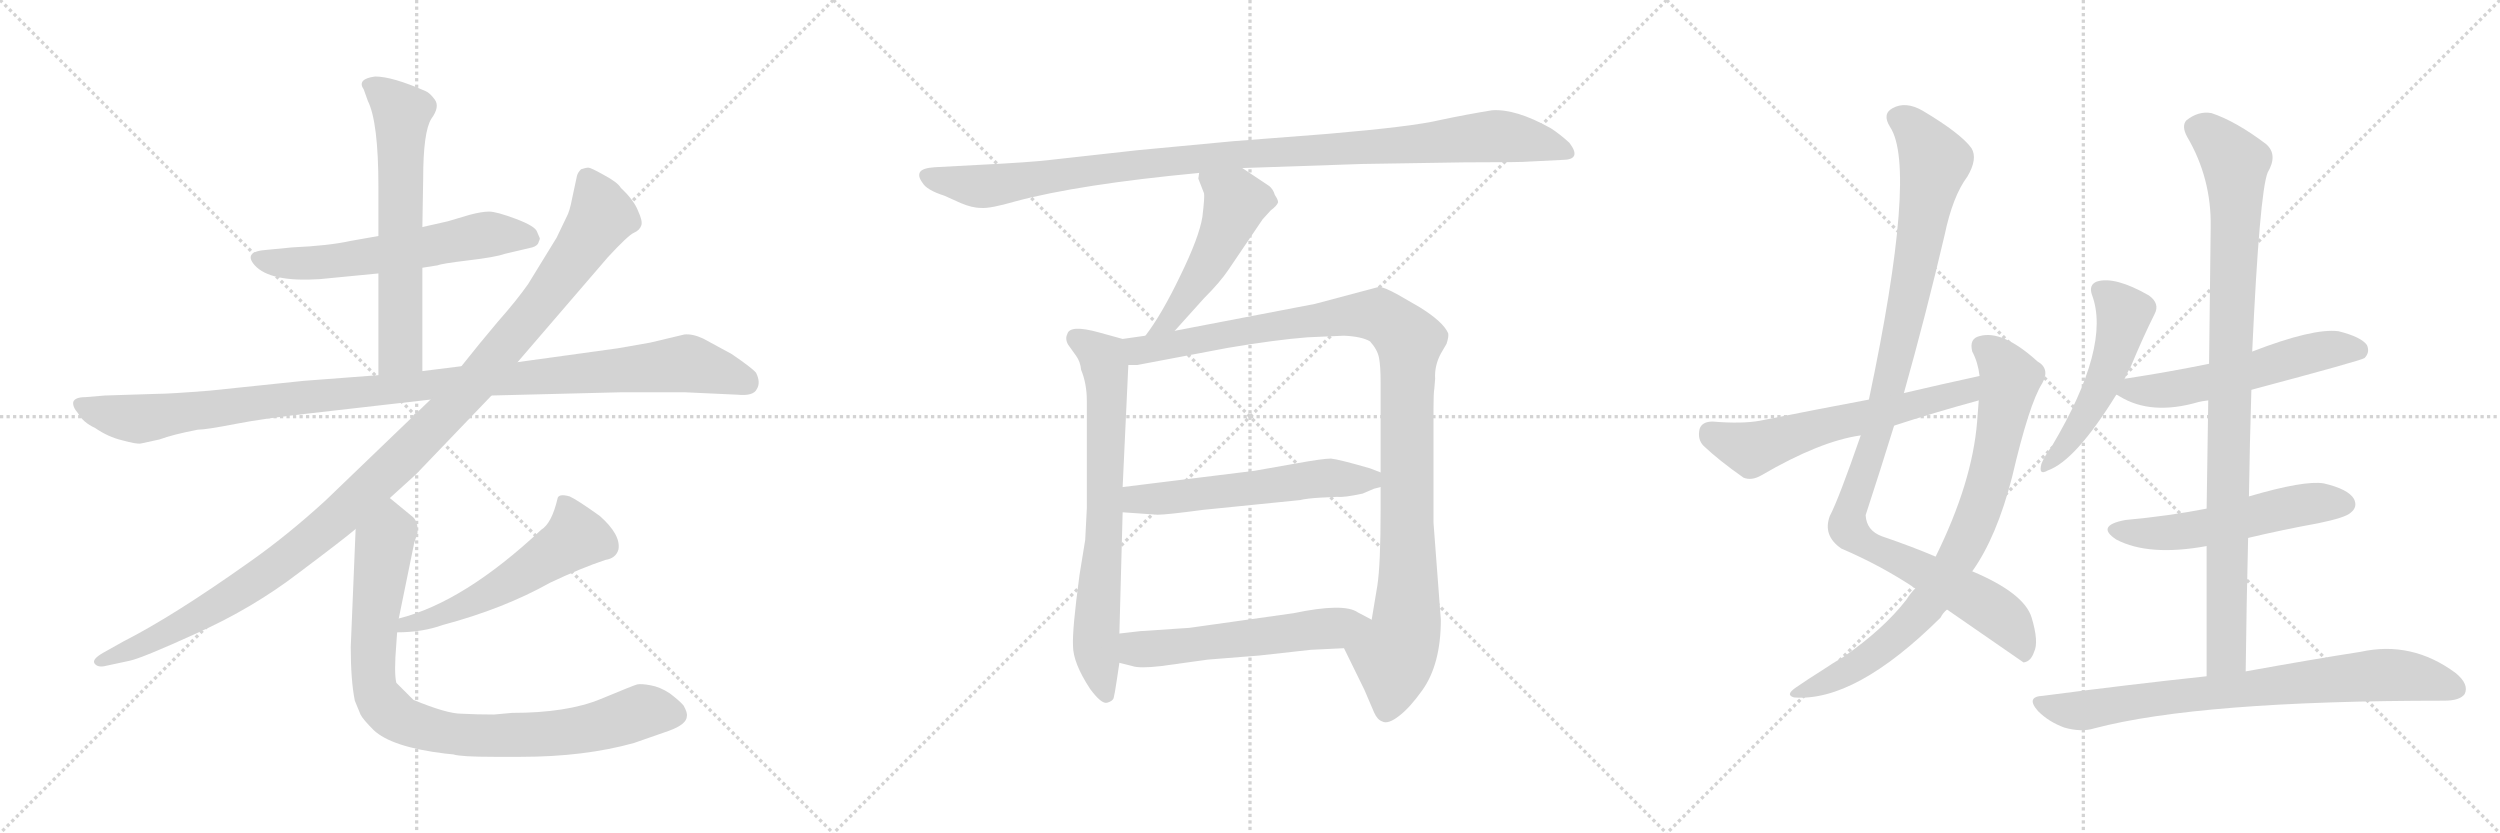 <svg version="1.1" viewBox="0 0 3072 1024" xmlns="http://www.w3.org/2000/svg">
  <g stroke="lightgray" stroke-dasharray="1,1" stroke-width="1" transform="scale(4, 4)">
    <line x1="0" y1="0" x2="256" y2="256"></line>
    <line x1="256" y1="0" x2="0" y2="256"></line>
    <line x1="128" y1="0" x2="128" y2="256"></line>
    <line x1="0" y1="128" x2="256" y2="128"></line>
    <line x1="256" y1="0" x2="512" y2="256"></line>
    <line x1="512" y1="0" x2="256" y2="256"></line>
    <line x1="384" y1="0" x2="384" y2="256"></line>
    <line x1="256" y1="128" x2="512" y2="128"></line>
    <line x1="512" y1="0" x2="768" y2="256"></line>
    <line x1="768" y1="0" x2="512" y2="256"></line>
    <line x1="640" y1="0" x2="640" y2="256"></line>
    <line x1="512" y1="128" x2="768" y2="128"></line>
  </g>
<g transform="scale(1, -1) translate(0, -850)">
   <style type="text/css">
    @keyframes keyframes0 {
      from {
       stroke: black;
       stroke-dashoffset: 590;
       stroke-width: 128;
       }
       66% {
       animation-timing-function: step-end;
       stroke: black;
       stroke-dashoffset: 0;
       stroke-width: 128;
       }
       to {
       stroke: black;
       stroke-width: 1024;
       }
       }
       #make-me-a-hanzi-animation-0 {
         animation: keyframes0 0.73s both;
         animation-delay: 0s;
         animation-timing-function: linear;
       }
    @keyframes keyframes1 {
      from {
       stroke: black;
       stroke-dashoffset: 630;
       stroke-width: 128;
       }
       67% {
       animation-timing-function: step-end;
       stroke: black;
       stroke-dashoffset: 0;
       stroke-width: 128;
       }
       to {
       stroke: black;
       stroke-width: 1024;
       }
       }
       #make-me-a-hanzi-animation-1 {
         animation: keyframes1 0.763s both;
         animation-delay: 0.73s;
         animation-timing-function: linear;
       }
    @keyframes keyframes2 {
      from {
       stroke: black;
       stroke-dashoffset: 1083;
       stroke-width: 128;
       }
       78% {
       animation-timing-function: step-end;
       stroke: black;
       stroke-dashoffset: 0;
       stroke-width: 128;
       }
       to {
       stroke: black;
       stroke-width: 1024;
       }
       }
       #make-me-a-hanzi-animation-2 {
         animation: keyframes2 1.131s both;
         animation-delay: 1.493s;
         animation-timing-function: linear;
       }
    @keyframes keyframes3 {
      from {
       stroke: black;
       stroke-dashoffset: 1144;
       stroke-width: 128;
       }
       79% {
       animation-timing-function: step-end;
       stroke: black;
       stroke-dashoffset: 0;
       stroke-width: 128;
       }
       to {
       stroke: black;
       stroke-width: 1024;
       }
       }
       #make-me-a-hanzi-animation-3 {
         animation: keyframes3 1.181s both;
         animation-delay: 2.624s;
         animation-timing-function: linear;
       }
    @keyframes keyframes4 {
      from {
       stroke: black;
       stroke-dashoffset: 537;
       stroke-width: 128;
       }
       64% {
       animation-timing-function: step-end;
       stroke: black;
       stroke-dashoffset: 0;
       stroke-width: 128;
       }
       to {
       stroke: black;
       stroke-width: 1024;
       }
       }
       #make-me-a-hanzi-animation-4 {
         animation: keyframes4 0.687s both;
         animation-delay: 3.805s;
         animation-timing-function: linear;
       }
    @keyframes keyframes5 {
      from {
       stroke: black;
       stroke-dashoffset: 876;
       stroke-width: 128;
       }
       74% {
       animation-timing-function: step-end;
       stroke: black;
       stroke-dashoffset: 0;
       stroke-width: 128;
       }
       to {
       stroke: black;
       stroke-width: 1024;
       }
       }
       #make-me-a-hanzi-animation-5 {
         animation: keyframes5 0.963s both;
         animation-delay: 4.492s;
         animation-timing-function: linear;
       }
    @keyframes keyframes6 {
      from {
       stroke: black;
       stroke-dashoffset: 1049;
       stroke-width: 128;
       }
       77% {
       animation-timing-function: step-end;
       stroke: black;
       stroke-dashoffset: 0;
       stroke-width: 128;
       }
       to {
       stroke: black;
       stroke-width: 1024;
       }
       }
       #make-me-a-hanzi-animation-6 {
         animation: keyframes6 1.104s both;
         animation-delay: 5.455s;
         animation-timing-function: linear;
       }
    @keyframes keyframes7 {
      from {
       stroke: black;
       stroke-dashoffset: 501;
       stroke-width: 128;
       }
       62% {
       animation-timing-function: step-end;
       stroke: black;
       stroke-dashoffset: 0;
       stroke-width: 128;
       }
       to {
       stroke: black;
       stroke-width: 1024;
       }
       }
       #make-me-a-hanzi-animation-7 {
         animation: keyframes7 0.658s both;
         animation-delay: 6.559s;
         animation-timing-function: linear;
       }
    @keyframes keyframes8 {
      from {
       stroke: black;
       stroke-dashoffset: 711;
       stroke-width: 128;
       }
       70% {
       animation-timing-function: step-end;
       stroke: black;
       stroke-dashoffset: 0;
       stroke-width: 128;
       }
       to {
       stroke: black;
       stroke-width: 1024;
       }
       }
       #make-me-a-hanzi-animation-8 {
         animation: keyframes8 0.829s both;
         animation-delay: 7.216s;
         animation-timing-function: linear;
       }
    @keyframes keyframes9 {
      from {
       stroke: black;
       stroke-dashoffset: 1076;
       stroke-width: 128;
       }
       78% {
       animation-timing-function: step-end;
       stroke: black;
       stroke-dashoffset: 0;
       stroke-width: 128;
       }
       to {
       stroke: black;
       stroke-width: 1024;
       }
       }
       #make-me-a-hanzi-animation-9 {
         animation: keyframes9 1.126s both;
         animation-delay: 8.045s;
         animation-timing-function: linear;
       }
    @keyframes keyframes10 {
      from {
       stroke: black;
       stroke-dashoffset: 566;
       stroke-width: 128;
       }
       65% {
       animation-timing-function: step-end;
       stroke: black;
       stroke-dashoffset: 0;
       stroke-width: 128;
       }
       to {
       stroke: black;
       stroke-width: 1024;
       }
       }
       #make-me-a-hanzi-animation-10 {
         animation: keyframes10 0.711s both;
         animation-delay: 9.171s;
         animation-timing-function: linear;
       }
    @keyframes keyframes11 {
      from {
       stroke: black;
       stroke-dashoffset: 559;
       stroke-width: 128;
       }
       65% {
       animation-timing-function: step-end;
       stroke: black;
       stroke-dashoffset: 0;
       stroke-width: 128;
       }
       to {
       stroke: black;
       stroke-width: 1024;
       }
       }
       #make-me-a-hanzi-animation-11 {
         animation: keyframes11 0.705s both;
         animation-delay: 9.881s;
         animation-timing-function: linear;
       }
    @keyframes keyframes12 {
      from {
       stroke: black;
       stroke-dashoffset: 1069;
       stroke-width: 128;
       }
       78% {
       animation-timing-function: step-end;
       stroke: black;
       stroke-dashoffset: 0;
       stroke-width: 128;
       }
       to {
       stroke: black;
       stroke-width: 1024;
       }
       }
       #make-me-a-hanzi-animation-12 {
         animation: keyframes12 1.12s both;
         animation-delay: 10.586s;
         animation-timing-function: linear;
       }
    @keyframes keyframes13 {
      from {
       stroke: black;
       stroke-dashoffset: 802;
       stroke-width: 128;
       }
       72% {
       animation-timing-function: step-end;
       stroke: black;
       stroke-dashoffset: 0;
       stroke-width: 128;
       }
       to {
       stroke: black;
       stroke-width: 1024;
       }
       }
       #make-me-a-hanzi-animation-13 {
         animation: keyframes13 0.903s both;
         animation-delay: 11.706s;
         animation-timing-function: linear;
       }
    @keyframes keyframes14 {
      from {
       stroke: black;
       stroke-dashoffset: 598;
       stroke-width: 128;
       }
       66% {
       animation-timing-function: step-end;
       stroke: black;
       stroke-dashoffset: 0;
       stroke-width: 128;
       }
       to {
       stroke: black;
       stroke-width: 1024;
       }
       }
       #make-me-a-hanzi-animation-14 {
         animation: keyframes14 0.737s both;
         animation-delay: 12.609s;
         animation-timing-function: linear;
       }
    @keyframes keyframes15 {
      from {
       stroke: black;
       stroke-dashoffset: 505;
       stroke-width: 128;
       }
       62% {
       animation-timing-function: step-end;
       stroke: black;
       stroke-dashoffset: 0;
       stroke-width: 128;
       }
       to {
       stroke: black;
       stroke-width: 1024;
       }
       }
       #make-me-a-hanzi-animation-15 {
         animation: keyframes15 0.661s both;
         animation-delay: 13.346s;
         animation-timing-function: linear;
       }
    @keyframes keyframes16 {
      from {
       stroke: black;
       stroke-dashoffset: 558;
       stroke-width: 128;
       }
       64% {
       animation-timing-function: step-end;
       stroke: black;
       stroke-dashoffset: 0;
       stroke-width: 128;
       }
       to {
       stroke: black;
       stroke-width: 1024;
       }
       }
       #make-me-a-hanzi-animation-16 {
         animation: keyframes16 0.704s both;
         animation-delay: 14.007s;
         animation-timing-function: linear;
       }
    @keyframes keyframes17 {
      from {
       stroke: black;
       stroke-dashoffset: 538;
       stroke-width: 128;
       }
       64% {
       animation-timing-function: step-end;
       stroke: black;
       stroke-dashoffset: 0;
       stroke-width: 128;
       }
       to {
       stroke: black;
       stroke-width: 1024;
       }
       }
       #make-me-a-hanzi-animation-17 {
         animation: keyframes17 0.688s both;
         animation-delay: 14.711s;
         animation-timing-function: linear;
       }
    @keyframes keyframes18 {
      from {
       stroke: black;
       stroke-dashoffset: 951;
       stroke-width: 128;
       }
       76% {
       animation-timing-function: step-end;
       stroke: black;
       stroke-dashoffset: 0;
       stroke-width: 128;
       }
       to {
       stroke: black;
       stroke-width: 1024;
       }
       }
       #make-me-a-hanzi-animation-18 {
         animation: keyframes18 1.024s both;
         animation-delay: 15.398s;
         animation-timing-function: linear;
       }
    @keyframes keyframes19 {
      from {
       stroke: black;
       stroke-dashoffset: 771;
       stroke-width: 128;
       }
       72% {
       animation-timing-function: step-end;
       stroke: black;
       stroke-dashoffset: 0;
       stroke-width: 128;
       }
       to {
       stroke: black;
       stroke-width: 1024;
       }
       }
       #make-me-a-hanzi-animation-19 {
         animation: keyframes19 0.877s both;
         animation-delay: 16.422s;
         animation-timing-function: linear;
       }
</style>
<path d="M 519.0 521.0 L 538.0 524.0 Q 542.0 526.0 575.0 530.0 Q 609.0 534.0 620.0 538.0 L 654.0 546.0 Q 661.0 548.0 662.0 553.0 Q 664.0 557.0 663.0 558.0 L 660.0 565.0 Q 658.0 572.0 634.0 581.0 Q 610.0 590.0 601.0 590.0 Q 592.0 590.0 577.0 586.0 L 550.0 578.0 L 519.0 571.0 L 465.0 560.0 L 431.0 554.0 Q 404.0 548.0 359.0 546.0 L 328.0 543.0 Q 298.0 541.0 313.0 524.0 Q 332.0 503.0 393.0 507.0 L 465.0 514.0 L 519.0 521.0 Z" fill="lightgray"></path> 
<path d="M 519.0 394.0 L 519.0 521.0 L 519.0 571.0 L 520.0 630.0 Q 520.0 688.0 530.0 704.0 Q 541.0 719.0 534.0 728.0 Q 528.0 736.0 523.0 738.0 Q 482.0 756.0 461.0 756.0 Q 438.0 753.0 447.0 740.0 L 452.0 726.0 Q 465.0 700.0 465.0 620.0 L 465.0 560.0 L 465.0 514.0 L 465.0 389.0 C 465.0 359.0 519.0 364.0 519.0 394.0 Z" fill="lightgray"></path> 
<path d="M 841.0 439.0 L 799.0 429.0 L 759.0 422.0 L 636.0 405.0 L 567.0 400.0 L 519.0 394.0 L 465.0 389.0 L 373.0 382.0 L 258.0 370.0 Q 208.0 366.0 192.0 366.0 L 129.0 364.0 L 105.0 362.0 Q 92.0 362.0 90.0 356.0 Q 89.0 350.0 96.0 342.0 Q 102.0 331.0 117.0 324.0 Q 133.0 313.0 150.0 309.0 Q 168.0 304.0 173.0 305.0 L 196.0 310.0 Q 212.0 316.0 243.0 322.0 Q 253.0 322.0 289.0 329.0 Q 325.0 336.0 380.0 342.0 L 529.0 359.0 L 604.0 364.0 L 764.0 368.0 L 841.0 368.0 L 906.0 365.0 Q 926.0 363.0 930.0 372.0 Q 935.0 380.0 929.0 392.0 Q 924.0 398.0 899.0 415.0 L 864.0 434.0 Q 851.0 440.0 841.0 439.0 Z" fill="lightgray"></path> 
<path d="M 636.0 405.0 L 747.0 534.0 Q 772.0 561.0 779.0 564.0 Q 786.0 567.0 788.0 573.0 Q 790.0 578.0 784.0 591.0 Q 779.0 604.0 763.0 619.0 Q 759.0 626.0 742.0 635.0 Q 726.0 644.0 723.0 644.0 Q 720.0 644.0 714.0 642.0 Q 710.0 638.0 709.0 634.0 L 703.0 606.0 Q 700.0 590.0 696.0 583.0 L 684.0 558.0 L 649.0 501.0 Q 635.0 481.0 612.0 455.0 Q 590.0 429.0 567.0 400.0 L 529.0 359.0 L 400.0 235.0 Q 353.0 192.0 306.0 159.0 Q 213.0 93.0 152.0 62.0 L 127.0 48.0 Q 113.0 40.0 116.0 35.0 Q 120.0 29.0 131.0 32.0 L 159.0 38.0 Q 174.0 41.0 242.0 72.0 Q 311.0 103.0 367.0 146.0 Q 423.0 188.0 437.0 200.0 L 479.0 238.0 L 511.0 267.0 L 604.0 364.0 L 636.0 405.0 Z" fill="lightgray"></path> 
<path d="M 488.0 73.0 Q 519.0 73.0 544.0 82.0 Q 619.0 102.0 676.0 134.0 Q 714.0 152.0 744.0 162.0 Q 757.0 164.0 760.0 175.0 Q 763.0 193.0 737.0 216.0 Q 709.0 236.0 700.0 240.0 Q 686.0 244.0 685.0 237.0 Q 678.0 207.0 665.0 199.0 Q 570.0 110.0 490.0 90.0 C 461.0 82.0 458.0 72.0 488.0 73.0 Z" fill="lightgray"></path> 
<path d="M 437.0 200.0 L 431.0 55.0 Q 431.0 14.0 436.0 -11.0 L 443.0 -28.0 Q 446.0 -34.0 459.0 -47.0 Q 481.0 -68.0 547.0 -76.0 L 557.0 -77.0 Q 566.0 -80.0 607.0 -80.0 L 640.0 -80.0 Q 718.0 -80.0 779.0 -63.0 L 822.0 -48.0 Q 844.0 -40.0 844.0 -30.0 Q 845.0 -26.0 840.0 -17.0 Q 835.0 -11.0 823.0 -2.0 Q 811.0 6.0 799.0 8.0 Q 788.0 10.0 783.0 9.0 Q 779.0 8.0 738.0 -9.0 Q 697.0 -26.0 629.0 -26.0 L 607.0 -28.0 Q 586.0 -28.0 567.0 -27.0 Q 549.0 -27.0 508.0 -10.0 L 487.0 11.0 Q 484.0 23.0 487.0 59.0 L 488.0 73.0 L 490.0 90.0 L 509.0 183.0 L 513.0 195.0 Q 514.0 209.0 507.0 215.0 L 479.0 238.0 C 456.0 257.0 438.0 230.0 437.0 200.0 Z" fill="lightgray"></path> 
<path d="M 1526.5 643.5 L 1673.5 648.5 L 1799.5 650.5 Q 1871.5 650.5 1879.5 651.5 L 1919.5 653.5 Q 1944.5 653.5 1928.5 674.5 Q 1916.5 685.5 1905.5 692.5 Q 1862.5 716.5 1833.5 714.5 Q 1802.5 709.5 1769.5 702.5 Q 1736.5 694.5 1631.5 685.5 L 1515.5 676.5 L 1398.5 665.5 L 1290.5 653.5 Q 1265.5 650.5 1204.5 647.5 L 1148.5 644.5 Q 1133.5 643.5 1130.5 638.5 Q 1127.5 633.5 1133.5 625.5 Q 1138.5 616.5 1160.5 609.5 L 1180.5 600.5 Q 1194.5 594.5 1205.5 594.5 Q 1216.5 593.5 1247.5 602.5 Q 1325.5 623.5 1473.5 637.5 L 1526.5 643.5 Z" fill="lightgray"></path> 
<path d="M 1443.5 443.5 L 1479.5 483.5 Q 1499.5 503.5 1509.5 518.5 L 1551.5 580.5 L 1561.5 591.5 Q 1569.5 597.5 1570.5 601.5 Q 1570.5 604.5 1566.5 610.5 Q 1564.5 617.5 1559.5 621.5 L 1526.5 643.5 C 1501.5 660.5 1475.5 667.5 1473.5 637.5 L 1472.5 630.5 L 1479.5 612.5 Q 1480.5 608.5 1477.5 583.5 Q 1473.5 558.5 1450.5 511.5 Q 1427.5 463.5 1407.5 437.5 C 1389.5 413.5 1423.5 421.5 1443.5 443.5 Z" fill="lightgray"></path> 
<path d="M 1335.5 225.5 L 1333.5 186.5 L 1326.5 143.5 Q 1317.5 76.5 1318.5 56.5 Q 1318.5 35.5 1339.5 3.5 Q 1353.5 -15.5 1360.5 -13.5 Q 1367.5 -11.5 1368.5 -7.5 Q 1369.5 -4.5 1372.5 15.5 L 1375.5 35.5 L 1375.5 71.5 L 1379.5 220.5 L 1379.5 251.5 L 1386.5 401.5 C 1387.5 431.5 1387.5 431.5 1379.5 433.5 L 1350.5 441.5 Q 1314.5 451.5 1311.5 439.5 Q 1308.5 433.5 1312.5 426.5 L 1322.5 412.5 Q 1327.5 405.5 1328.5 395.5 Q 1335.5 378.5 1335.5 357.5 L 1335.5 225.5 Z" fill="lightgray"></path> 
<path d="M 1651.5 53.5 L 1676.5 2.5 L 1688.5 -25.5 Q 1692.5 -34.5 1698.5 -36.5 Q 1705.5 -40.5 1719.5 -29.5 Q 1732.5 -19.5 1747.5 1.5 Q 1770.5 33.5 1770.5 88.5 L 1761.5 207.5 L 1761.5 349.5 Q 1761.5 366.5 1762.5 372.5 L 1763.5 384.5 Q 1762.5 400.5 1770.5 415.5 L 1777.5 427.5 Q 1780.5 436.5 1779.5 440.5 Q 1773.5 454.5 1744.5 472.5 L 1718.5 487.5 Q 1700.5 497.5 1694.5 497.5 L 1615.5 476.5 L 1443.5 443.5 L 1407.5 437.5 L 1379.5 433.5 C 1349.5 429.5 1356.5 398.5 1386.5 401.5 L 1397.5 401.5 L 1508.5 422.5 Q 1567.5 432.5 1606.5 435.5 L 1651.5 437.5 Q 1673.5 436.5 1683.5 430.5 Q 1692.5 420.5 1694.5 410.5 Q 1696.5 400.5 1696.5 379.5 L 1696.5 269.5 L 1696.5 251.5 L 1696.5 223.5 Q 1696.5 156.5 1692.5 130.5 L 1685.5 88.5 C 1680.5 58.5 1638.5 80.5 1651.5 53.5 Z" fill="lightgray"></path> 
<path d="M 1379.5 220.5 L 1422.5 217.5 Q 1433.5 217.5 1478.5 223.5 L 1597.5 235.5 Q 1605.5 237.5 1622.5 238.5 L 1643.5 239.5 Q 1651.5 238.5 1674.5 243.5 L 1688.5 249.5 L 1696.5 251.5 C 1723.5 259.5 1723.5 259.5 1696.5 269.5 L 1683.5 274.5 Q 1645.5 285.5 1635.5 286.5 Q 1625.5 286.5 1592.5 280.5 L 1541.5 271.5 L 1379.5 251.5 C 1349.5 247.5 1349.5 222.5 1379.5 220.5 Z" fill="lightgray"></path> 
<path d="M 1375.5 35.5 L 1391.5 31.5 Q 1400.5 28.5 1426.5 31.5 L 1484.5 39.5 L 1547.5 44.5 L 1610.5 51.5 L 1651.5 53.5 C 1681.5 54.5 1712.5 74.5 1685.5 88.5 L 1668.5 97.5 Q 1651.5 109.5 1589.5 96.5 L 1461.5 78.5 L 1401.5 74.5 L 1375.5 71.5 C 1345.5 68.5 1346.5 42.5 1375.5 35.5 Z" fill="lightgray"></path> 
<path d="M 2392.5 101.0 Q 2483.5 38.0 2486.5 36.0 Q 2495.5 37.0 2499.5 49.0 Q 2505.5 61.0 2496.5 91.0 Q 2487.5 121.0 2423.5 148.0 L 2378.5 166.0 Q 2350.5 178.0 2312.5 191.0 Q 2293.5 198.0 2292.5 217.0 Q 2310.5 272.0 2327.5 327.0 L 2339.5 367.0 Q 2366.5 463.0 2389.5 561.0 Q 2399.5 609.0 2417.5 633.0 Q 2430.5 655.0 2422.5 668.0 Q 2409.5 686.0 2362.5 714.0 Q 2341.5 726.0 2325.5 717.0 Q 2312.5 710.0 2322.5 694.0 Q 2356.5 643.0 2296.5 359.0 L 2286.5 315.0 Q 2259.5 237.0 2248.5 216.0 Q 2239.5 192.0 2262.5 176.0 Q 2311.5 155.0 2353.5 127.0 L 2392.5 101.0 Z" fill="lightgray"></path> 
<path d="M 2353.5 127.0 Q 2347.5 121.0 2342.5 113.0 Q 2314.5 77.0 2265.5 43.0 Q 2253.5 36.0 2238.5 26.0 Q 2222.5 16.0 2206.5 5.0 Q 2193.5 -4.0 2204.5 -7.0 Q 2279.5 -13.0 2384.5 91.0 Q 2387.5 97.0 2392.5 101.0 L 2423.5 148.0 Q 2453.5 190.0 2472.5 264.0 Q 2493.5 354.0 2509.5 379.0 Q 2519.5 397.0 2503.5 406.0 Q 2460.5 445.0 2432.5 437.0 Q 2419.5 434.0 2423.5 418.0 Q 2430.5 405.0 2432.5 388.0 L 2431.5 358.0 Q 2430.5 346.0 2429.5 332.0 Q 2423.5 257.0 2378.5 166.0 L 2353.5 127.0 Z" fill="lightgray"></path> 
<path d="M 2432.5 388.0 Q 2386.5 378.0 2339.5 367.0 L 2296.5 359.0 Q 2232.5 347.0 2162.5 333.0 Q 2140.5 329.0 2104.5 332.0 Q 2091.5 332.0 2088.5 323.0 Q 2085.5 310.0 2093.5 302.0 Q 2112.5 284.0 2142.5 263.0 Q 2152.5 259.0 2164.5 266.0 Q 2236.5 308.0 2286.5 315.0 L 2327.5 327.0 Q 2376.5 343.0 2431.5 358.0 C 2460.5 366.0 2461.5 394.0 2432.5 388.0 Z" fill="lightgray"></path> 
<path d="M 2610.5 384.0 Q 2614.5 393.0 2618.5 400.0 Q 2633.5 436.0 2647.5 464.0 Q 2654.5 477.0 2640.5 487.0 Q 2598.5 511.0 2576.5 504.0 Q 2566.5 500.0 2570.5 488.0 Q 2594.5 425.0 2521.5 302.0 Q 2512.5 290.0 2508.5 280.0 Q 2504.5 265.0 2516.5 272.0 Q 2550.5 284.0 2600.5 365.0 L 2610.5 384.0 Z" fill="lightgray"></path> 
<path d="M 2766.5 371.0 Q 2901.5 407.0 2905.5 410.0 Q 2912.5 417.0 2908.5 426.0 Q 2901.5 436.0 2873.5 443.0 Q 2842.5 447.0 2767.5 418.0 L 2714.5 403.0 Q 2665.5 393.0 2613.5 385.0 Q 2610.5 385.0 2610.5 384.0 C 2581.5 378.0 2578.5 377.0 2600.5 365.0 Q 2601.5 365.0 2604.5 363.0 Q 2643.5 339.0 2701.5 356.0 Q 2705.5 357.0 2713.5 358.0 L 2766.5 371.0 Z" fill="lightgray"></path> 
<path d="M 2762.5 189.0 Q 2804.5 199.0 2848.5 207.0 Q 2882.5 214.0 2888.5 220.0 Q 2897.5 227.0 2892.5 237.0 Q 2885.5 249.0 2855.5 256.0 Q 2831.5 260.0 2763.5 240.0 L 2711.5 225.0 Q 2665.5 216.0 2611.5 211.0 Q 2574.5 204.0 2600.5 187.0 Q 2640.5 166.0 2711.5 179.0 L 2762.5 189.0 Z" fill="lightgray"></path> 
<path d="M 2759.5 25.0 Q 2760.5 110.0 2762.5 189.0 L 2763.5 240.0 Q 2764.5 307.0 2766.5 371.0 L 2767.5 418.0 Q 2776.5 613.0 2786.5 638.0 Q 2799.5 660.0 2784.5 673.0 Q 2747.5 701.0 2717.5 711.0 Q 2701.5 714.0 2686.5 702.0 Q 2680.5 695.0 2687.5 682.0 Q 2717.5 631.0 2716.5 571.0 Q 2715.5 489.0 2714.5 403.0 L 2713.5 358.0 Q 2712.5 294.0 2711.5 225.0 L 2711.5 179.0 Q 2711.5 101.0 2711.5 19.0 C 2711.5 -11.0 2759.5 -5.0 2759.5 25.0 Z" fill="lightgray"></path> 
<path d="M 2711.5 19.0 Q 2617.5 9.0 2510.5 -5.0 Q 2488.5 -6.0 2504.5 -24.0 Q 2517.5 -37.0 2536.5 -44.0 Q 2557.5 -50.0 2573.5 -45.0 Q 2702.5 -11.0 3003.5 -11.0 Q 3022.5 -11.0 3028.5 -3.0 Q 3034.5 9.0 3017.5 23.0 Q 2963.5 63.0 2900.5 49.0 Q 2842.5 40.0 2759.5 25.0 L 2711.5 19.0 Z" fill="lightgray"></path> 
      <clipPath id="make-me-a-hanzi-clip-0">
      <path d="M 519.0 521.0 L 538.0 524.0 Q 542.0 526.0 575.0 530.0 Q 609.0 534.0 620.0 538.0 L 654.0 546.0 Q 661.0 548.0 662.0 553.0 Q 664.0 557.0 663.0 558.0 L 660.0 565.0 Q 658.0 572.0 634.0 581.0 Q 610.0 590.0 601.0 590.0 Q 592.0 590.0 577.0 586.0 L 550.0 578.0 L 519.0 571.0 L 465.0 560.0 L 431.0 554.0 Q 404.0 548.0 359.0 546.0 L 328.0 543.0 Q 298.0 541.0 313.0 524.0 Q 332.0 503.0 393.0 507.0 L 465.0 514.0 L 519.0 521.0 Z" fill="lightgray"></path>
      </clipPath>
      <path clip-path="url(#make-me-a-hanzi-clip-0)" d="M 321.0 533.0 L 383.0 526.0 L 590.0 561.0 L 652.0 558.0 " fill="none" id="make-me-a-hanzi-animation-0" stroke-dasharray="462 924" stroke-linecap="round"></path>

      <clipPath id="make-me-a-hanzi-clip-1">
      <path d="M 519.0 394.0 L 519.0 521.0 L 519.0 571.0 L 520.0 630.0 Q 520.0 688.0 530.0 704.0 Q 541.0 719.0 534.0 728.0 Q 528.0 736.0 523.0 738.0 Q 482.0 756.0 461.0 756.0 Q 438.0 753.0 447.0 740.0 L 452.0 726.0 Q 465.0 700.0 465.0 620.0 L 465.0 560.0 L 465.0 514.0 L 465.0 389.0 C 465.0 359.0 519.0 364.0 519.0 394.0 Z" fill="lightgray"></path>
      </clipPath>
      <path clip-path="url(#make-me-a-hanzi-clip-1)" d="M 456.0 746.0 L 494.0 711.0 L 492.0 419.0 L 471.0 397.0 " fill="none" id="make-me-a-hanzi-animation-1" stroke-dasharray="502 1004" stroke-linecap="round"></path>

      <clipPath id="make-me-a-hanzi-clip-2">
      <path d="M 841.0 439.0 L 799.0 429.0 L 759.0 422.0 L 636.0 405.0 L 567.0 400.0 L 519.0 394.0 L 465.0 389.0 L 373.0 382.0 L 258.0 370.0 Q 208.0 366.0 192.0 366.0 L 129.0 364.0 L 105.0 362.0 Q 92.0 362.0 90.0 356.0 Q 89.0 350.0 96.0 342.0 Q 102.0 331.0 117.0 324.0 Q 133.0 313.0 150.0 309.0 Q 168.0 304.0 173.0 305.0 L 196.0 310.0 Q 212.0 316.0 243.0 322.0 Q 253.0 322.0 289.0 329.0 Q 325.0 336.0 380.0 342.0 L 529.0 359.0 L 604.0 364.0 L 764.0 368.0 L 841.0 368.0 L 906.0 365.0 Q 926.0 363.0 930.0 372.0 Q 935.0 380.0 929.0 392.0 Q 924.0 398.0 899.0 415.0 L 864.0 434.0 Q 851.0 440.0 841.0 439.0 Z" fill="lightgray"></path>
      </clipPath>
      <path clip-path="url(#make-me-a-hanzi-clip-2)" d="M 99.0 351.0 L 164.0 335.0 L 382.0 363.0 L 842.0 404.0 L 917.0 380.0 " fill="none" id="make-me-a-hanzi-animation-2" stroke-dasharray="955 1910" stroke-linecap="round"></path>

      <clipPath id="make-me-a-hanzi-clip-3">
      <path d="M 636.0 405.0 L 747.0 534.0 Q 772.0 561.0 779.0 564.0 Q 786.0 567.0 788.0 573.0 Q 790.0 578.0 784.0 591.0 Q 779.0 604.0 763.0 619.0 Q 759.0 626.0 742.0 635.0 Q 726.0 644.0 723.0 644.0 Q 720.0 644.0 714.0 642.0 Q 710.0 638.0 709.0 634.0 L 703.0 606.0 Q 700.0 590.0 696.0 583.0 L 684.0 558.0 L 649.0 501.0 Q 635.0 481.0 612.0 455.0 Q 590.0 429.0 567.0 400.0 L 529.0 359.0 L 400.0 235.0 Q 353.0 192.0 306.0 159.0 Q 213.0 93.0 152.0 62.0 L 127.0 48.0 Q 113.0 40.0 116.0 35.0 Q 120.0 29.0 131.0 32.0 L 159.0 38.0 Q 174.0 41.0 242.0 72.0 Q 311.0 103.0 367.0 146.0 Q 423.0 188.0 437.0 200.0 L 479.0 238.0 L 511.0 267.0 L 604.0 364.0 L 636.0 405.0 Z" fill="lightgray"></path>
      </clipPath>
      <path clip-path="url(#make-me-a-hanzi-clip-3)" d="M 721.0 632.0 L 740.0 584.0 L 729.0 566.0 L 672.0 486.0 L 588.0 385.0 L 508.0 301.0 L 392.0 194.0 L 303.0 128.0 L 206.0 72.0 L 124.0 36.0 " fill="none" id="make-me-a-hanzi-animation-3" stroke-dasharray="1016 2032" stroke-linecap="round"></path>

      <clipPath id="make-me-a-hanzi-clip-4">
      <path d="M 488.0 73.0 Q 519.0 73.0 544.0 82.0 Q 619.0 102.0 676.0 134.0 Q 714.0 152.0 744.0 162.0 Q 757.0 164.0 760.0 175.0 Q 763.0 193.0 737.0 216.0 Q 709.0 236.0 700.0 240.0 Q 686.0 244.0 685.0 237.0 Q 678.0 207.0 665.0 199.0 Q 570.0 110.0 490.0 90.0 C 461.0 82.0 458.0 72.0 488.0 73.0 Z" fill="lightgray"></path>
      </clipPath>
      <path clip-path="url(#make-me-a-hanzi-clip-4)" d="M 695.0 224.0 L 708.0 190.0 L 699.0 182.0 L 593.0 116.0 L 549.0 96.0 L 499.0 83.0 L 495.0 76.0 " fill="none" id="make-me-a-hanzi-animation-4" stroke-dasharray="409 818" stroke-linecap="round"></path>

      <clipPath id="make-me-a-hanzi-clip-5">
      <path d="M 437.0 200.0 L 431.0 55.0 Q 431.0 14.0 436.0 -11.0 L 443.0 -28.0 Q 446.0 -34.0 459.0 -47.0 Q 481.0 -68.0 547.0 -76.0 L 557.0 -77.0 Q 566.0 -80.0 607.0 -80.0 L 640.0 -80.0 Q 718.0 -80.0 779.0 -63.0 L 822.0 -48.0 Q 844.0 -40.0 844.0 -30.0 Q 845.0 -26.0 840.0 -17.0 Q 835.0 -11.0 823.0 -2.0 Q 811.0 6.0 799.0 8.0 Q 788.0 10.0 783.0 9.0 Q 779.0 8.0 738.0 -9.0 Q 697.0 -26.0 629.0 -26.0 L 607.0 -28.0 Q 586.0 -28.0 567.0 -27.0 Q 549.0 -27.0 508.0 -10.0 L 487.0 11.0 Q 484.0 23.0 487.0 59.0 L 488.0 73.0 L 490.0 90.0 L 509.0 183.0 L 513.0 195.0 Q 514.0 209.0 507.0 215.0 L 479.0 238.0 C 456.0 257.0 438.0 230.0 437.0 200.0 Z" fill="lightgray"></path>
      </clipPath>
      <path clip-path="url(#make-me-a-hanzi-clip-5)" d="M 479.0 228.0 L 480.0 196.0 L 471.0 177.0 L 458.0 33.0 L 462.0 -1.0 L 487.0 -31.0 L 540.0 -50.0 L 600.0 -54.0 L 711.0 -47.0 L 796.0 -23.0 L 829.0 -28.0 " fill="none" id="make-me-a-hanzi-animation-5" stroke-dasharray="748 1496" stroke-linecap="round"></path>

      <clipPath id="make-me-a-hanzi-clip-6">
      <path d="M 1526.5 643.5 L 1673.5 648.5 L 1799.5 650.5 Q 1871.5 650.5 1879.5 651.5 L 1919.5 653.5 Q 1944.5 653.5 1928.5 674.5 Q 1916.5 685.5 1905.5 692.5 Q 1862.5 716.5 1833.5 714.5 Q 1802.5 709.5 1769.5 702.5 Q 1736.5 694.5 1631.5 685.5 L 1515.5 676.5 L 1398.5 665.5 L 1290.5 653.5 Q 1265.5 650.5 1204.5 647.5 L 1148.5 644.5 Q 1133.5 643.5 1130.5 638.5 Q 1127.5 633.5 1133.5 625.5 Q 1138.5 616.5 1160.5 609.5 L 1180.5 600.5 Q 1194.5 594.5 1205.5 594.5 Q 1216.5 593.5 1247.5 602.5 Q 1325.5 623.5 1473.5 637.5 L 1526.5 643.5 Z" fill="lightgray"></path>
      </clipPath>
      <path clip-path="url(#make-me-a-hanzi-clip-6)" d="M 1138.5 633.5 L 1202.5 620.5 L 1436.5 652.5 L 1838.5 682.5 L 1884.5 676.5 L 1924.5 663.5 " fill="none" id="make-me-a-hanzi-animation-6" stroke-dasharray="921 1842" stroke-linecap="round"></path>

      <clipPath id="make-me-a-hanzi-clip-7">
      <path d="M 1443.5 443.5 L 1479.5 483.5 Q 1499.5 503.5 1509.5 518.5 L 1551.5 580.5 L 1561.5 591.5 Q 1569.5 597.5 1570.5 601.5 Q 1570.5 604.5 1566.5 610.5 Q 1564.5 617.5 1559.5 621.5 L 1526.5 643.5 C 1501.5 660.5 1475.5 667.5 1473.5 637.5 L 1472.5 630.5 L 1479.5 612.5 Q 1480.5 608.5 1477.5 583.5 Q 1473.5 558.5 1450.5 511.5 Q 1427.5 463.5 1407.5 437.5 C 1389.5 413.5 1423.5 421.5 1443.5 443.5 Z" fill="lightgray"></path>
      </clipPath>
      <path clip-path="url(#make-me-a-hanzi-clip-7)" d="M 1480.5 632.5 L 1518.5 601.5 L 1511.5 580.5 L 1471.5 503.5 L 1435.5 455.5 L 1413.5 440.5 " fill="none" id="make-me-a-hanzi-animation-7" stroke-dasharray="373 746" stroke-linecap="round"></path>

      <clipPath id="make-me-a-hanzi-clip-8">
      <path d="M 1335.5 225.5 L 1333.5 186.5 L 1326.5 143.5 Q 1317.5 76.5 1318.5 56.5 Q 1318.5 35.5 1339.5 3.5 Q 1353.5 -15.5 1360.5 -13.5 Q 1367.5 -11.5 1368.5 -7.5 Q 1369.5 -4.5 1372.5 15.5 L 1375.5 35.5 L 1375.5 71.5 L 1379.5 220.5 L 1379.5 251.5 L 1386.5 401.5 C 1387.5 431.5 1387.5 431.5 1379.5 433.5 L 1350.5 441.5 Q 1314.5 451.5 1311.5 439.5 Q 1308.5 433.5 1312.5 426.5 L 1322.5 412.5 Q 1327.5 405.5 1328.5 395.5 Q 1335.5 378.5 1335.5 357.5 L 1335.5 225.5 Z" fill="lightgray"></path>
      </clipPath>
      <path clip-path="url(#make-me-a-hanzi-clip-8)" d="M 1322.5 433.5 L 1350.5 414.5 L 1358.5 395.5 L 1357.5 198.5 L 1346.5 60.5 L 1359.5 -3.5 " fill="none" id="make-me-a-hanzi-animation-8" stroke-dasharray="583 1166" stroke-linecap="round"></path>

      <clipPath id="make-me-a-hanzi-clip-9">
      <path d="M 1651.5 53.5 L 1676.5 2.5 L 1688.5 -25.5 Q 1692.5 -34.5 1698.5 -36.5 Q 1705.5 -40.5 1719.5 -29.5 Q 1732.5 -19.5 1747.5 1.5 Q 1770.5 33.5 1770.5 88.5 L 1761.5 207.5 L 1761.5 349.5 Q 1761.5 366.5 1762.5 372.5 L 1763.5 384.5 Q 1762.5 400.5 1770.5 415.5 L 1777.5 427.5 Q 1780.5 436.5 1779.5 440.5 Q 1773.5 454.5 1744.5 472.5 L 1718.5 487.5 Q 1700.5 497.5 1694.5 497.5 L 1615.5 476.5 L 1443.5 443.5 L 1407.5 437.5 L 1379.5 433.5 C 1349.5 429.5 1356.5 398.5 1386.5 401.5 L 1397.5 401.5 L 1508.5 422.5 Q 1567.5 432.5 1606.5 435.5 L 1651.5 437.5 Q 1673.5 436.5 1683.5 430.5 Q 1692.5 420.5 1694.5 410.5 Q 1696.5 400.5 1696.5 379.5 L 1696.5 269.5 L 1696.5 251.5 L 1696.5 223.5 Q 1696.5 156.5 1692.5 130.5 L 1685.5 88.5 C 1680.5 58.5 1638.5 80.5 1651.5 53.5 Z" fill="lightgray"></path>
      </clipPath>
      <path clip-path="url(#make-me-a-hanzi-clip-9)" d="M 1387.5 429.5 L 1397.5 420.5 L 1429.5 423.5 L 1668.5 463.5 L 1696.5 461.5 L 1731.5 430.5 L 1728.5 81.5 L 1712.5 43.5 L 1703.5 -22.5 " fill="none" id="make-me-a-hanzi-animation-9" stroke-dasharray="948 1896" stroke-linecap="round"></path>

      <clipPath id="make-me-a-hanzi-clip-10">
      <path d="M 1379.5 220.5 L 1422.5 217.5 Q 1433.5 217.5 1478.5 223.5 L 1597.5 235.5 Q 1605.5 237.5 1622.5 238.5 L 1643.5 239.5 Q 1651.5 238.5 1674.5 243.5 L 1688.5 249.5 L 1696.5 251.5 C 1723.5 259.5 1723.5 259.5 1696.5 269.5 L 1683.5 274.5 Q 1645.5 285.5 1635.5 286.5 Q 1625.5 286.5 1592.5 280.5 L 1541.5 271.5 L 1379.5 251.5 C 1349.5 247.5 1349.5 222.5 1379.5 220.5 Z" fill="lightgray"></path>
      </clipPath>
      <path clip-path="url(#make-me-a-hanzi-clip-10)" d="M 1387.5 228.5 L 1396.5 236.5 L 1622.5 262.5 L 1683.5 261.5 L 1691.5 256.5 " fill="none" id="make-me-a-hanzi-animation-10" stroke-dasharray="438 876" stroke-linecap="round"></path>

      <clipPath id="make-me-a-hanzi-clip-11">
      <path d="M 1375.5 35.5 L 1391.5 31.5 Q 1400.5 28.5 1426.5 31.5 L 1484.5 39.5 L 1547.5 44.5 L 1610.5 51.5 L 1651.5 53.5 C 1681.5 54.5 1712.5 74.5 1685.5 88.5 L 1668.5 97.5 Q 1651.5 109.5 1589.5 96.5 L 1461.5 78.5 L 1401.5 74.5 L 1375.5 71.5 C 1345.5 68.5 1346.5 42.5 1375.5 35.5 Z" fill="lightgray"></path>
      </clipPath>
      <path clip-path="url(#make-me-a-hanzi-clip-11)" d="M 1382.5 65.5 L 1395.5 53.5 L 1416.5 52.5 L 1678.5 86.5 " fill="none" id="make-me-a-hanzi-animation-11" stroke-dasharray="431 862" stroke-linecap="round"></path>

      <clipPath id="make-me-a-hanzi-clip-12">
      <path d="M 2392.5 101.0 Q 2483.5 38.0 2486.5 36.0 Q 2495.5 37.0 2499.5 49.0 Q 2505.5 61.0 2496.5 91.0 Q 2487.5 121.0 2423.5 148.0 L 2378.5 166.0 Q 2350.5 178.0 2312.5 191.0 Q 2293.5 198.0 2292.5 217.0 Q 2310.5 272.0 2327.5 327.0 L 2339.5 367.0 Q 2366.5 463.0 2389.5 561.0 Q 2399.5 609.0 2417.5 633.0 Q 2430.5 655.0 2422.5 668.0 Q 2409.5 686.0 2362.5 714.0 Q 2341.5 726.0 2325.5 717.0 Q 2312.5 710.0 2322.5 694.0 Q 2356.5 643.0 2296.5 359.0 L 2286.5 315.0 Q 2259.5 237.0 2248.5 216.0 Q 2239.5 192.0 2262.5 176.0 Q 2311.5 155.0 2353.5 127.0 L 2392.5 101.0 Z" fill="lightgray"></path>
      </clipPath>
      <path clip-path="url(#make-me-a-hanzi-clip-12)" d="M 2331.5 704.0 L 2357.5 686.0 L 2377.5 651.0 L 2322.5 380.0 L 2270.5 202.0 L 2290.5 182.0 L 2449.5 100.0 L 2474.5 76.0 L 2488.5 41.0 " fill="none" id="make-me-a-hanzi-animation-12" stroke-dasharray="941 1882" stroke-linecap="round"></path>

      <clipPath id="make-me-a-hanzi-clip-13">
      <path d="M 2353.5 127.0 Q 2347.5 121.0 2342.5 113.0 Q 2314.5 77.0 2265.5 43.0 Q 2253.5 36.0 2238.5 26.0 Q 2222.5 16.0 2206.5 5.0 Q 2193.5 -4.0 2204.5 -7.0 Q 2279.5 -13.0 2384.5 91.0 Q 2387.5 97.0 2392.5 101.0 L 2423.5 148.0 Q 2453.5 190.0 2472.5 264.0 Q 2493.5 354.0 2509.5 379.0 Q 2519.5 397.0 2503.5 406.0 Q 2460.5 445.0 2432.5 437.0 Q 2419.5 434.0 2423.5 418.0 Q 2430.5 405.0 2432.5 388.0 L 2431.5 358.0 Q 2430.5 346.0 2429.5 332.0 Q 2423.5 257.0 2378.5 166.0 L 2353.5 127.0 Z" fill="lightgray"></path>
      </clipPath>
      <path clip-path="url(#make-me-a-hanzi-clip-13)" d="M 2435.5 424.0 L 2454.5 410.0 L 2470.5 386.0 L 2449.5 281.0 L 2418.5 189.0 L 2368.5 108.0 L 2332.5 70.0 L 2278.5 30.0 L 2210.5 -2.0 " fill="none" id="make-me-a-hanzi-animation-13" stroke-dasharray="674 1348" stroke-linecap="round"></path>

      <clipPath id="make-me-a-hanzi-clip-14">
      <path d="M 2432.5 388.0 Q 2386.5 378.0 2339.5 367.0 L 2296.5 359.0 Q 2232.5 347.0 2162.5 333.0 Q 2140.5 329.0 2104.5 332.0 Q 2091.5 332.0 2088.5 323.0 Q 2085.5 310.0 2093.5 302.0 Q 2112.5 284.0 2142.5 263.0 Q 2152.5 259.0 2164.5 266.0 Q 2236.5 308.0 2286.5 315.0 L 2327.5 327.0 Q 2376.5 343.0 2431.5 358.0 C 2460.5 366.0 2461.5 394.0 2432.5 388.0 Z" fill="lightgray"></path>
      </clipPath>
      <path clip-path="url(#make-me-a-hanzi-clip-14)" d="M 2102.5 318.0 L 2156.5 298.0 L 2249.5 329.0 L 2404.5 365.0 L 2426.5 381.0 " fill="none" id="make-me-a-hanzi-animation-14" stroke-dasharray="470 940" stroke-linecap="round"></path>

      <clipPath id="make-me-a-hanzi-clip-15">
      <path d="M 2610.5 384.0 Q 2614.5 393.0 2618.5 400.0 Q 2633.5 436.0 2647.5 464.0 Q 2654.5 477.0 2640.5 487.0 Q 2598.5 511.0 2576.5 504.0 Q 2566.5 500.0 2570.5 488.0 Q 2594.5 425.0 2521.5 302.0 Q 2512.5 290.0 2508.5 280.0 Q 2504.5 265.0 2516.5 272.0 Q 2550.5 284.0 2600.5 365.0 L 2610.5 384.0 Z" fill="lightgray"></path>
      </clipPath>
      <path clip-path="url(#make-me-a-hanzi-clip-15)" d="M 2580.5 493.0 L 2606.5 471.0 L 2609.5 460.0 L 2598.5 417.0 L 2568.5 347.0 L 2517.5 281.0 " fill="none" id="make-me-a-hanzi-animation-15" stroke-dasharray="377 754" stroke-linecap="round"></path>

      <clipPath id="make-me-a-hanzi-clip-16">
      <path d="M 2766.5 371.0 Q 2901.5 407.0 2905.5 410.0 Q 2912.5 417.0 2908.5 426.0 Q 2901.5 436.0 2873.5 443.0 Q 2842.5 447.0 2767.5 418.0 L 2714.5 403.0 Q 2665.5 393.0 2613.5 385.0 Q 2610.5 385.0 2610.5 384.0 C 2581.5 378.0 2578.5 377.0 2600.5 365.0 Q 2601.5 365.0 2604.5 363.0 Q 2643.5 339.0 2701.5 356.0 Q 2705.5 357.0 2713.5 358.0 L 2766.5 371.0 Z" fill="lightgray"></path>
      </clipPath>
      <path clip-path="url(#make-me-a-hanzi-clip-16)" d="M 2604.5 369.0 L 2661.5 370.0 L 2715.5 380.0 L 2859.5 420.0 L 2900.5 418.0 " fill="none" id="make-me-a-hanzi-animation-16" stroke-dasharray="430 860" stroke-linecap="round"></path>

      <clipPath id="make-me-a-hanzi-clip-17">
      <path d="M 2762.5 189.0 Q 2804.5 199.0 2848.5 207.0 Q 2882.5 214.0 2888.5 220.0 Q 2897.5 227.0 2892.5 237.0 Q 2885.5 249.0 2855.5 256.0 Q 2831.5 260.0 2763.5 240.0 L 2711.5 225.0 Q 2665.5 216.0 2611.5 211.0 Q 2574.5 204.0 2600.5 187.0 Q 2640.5 166.0 2711.5 179.0 L 2762.5 189.0 Z" fill="lightgray"></path>
      </clipPath>
      <path clip-path="url(#make-me-a-hanzi-clip-17)" d="M 2603.5 200.0 L 2664.5 195.0 L 2841.5 232.0 L 2881.5 231.0 " fill="none" id="make-me-a-hanzi-animation-17" stroke-dasharray="410 820" stroke-linecap="round"></path>

      <clipPath id="make-me-a-hanzi-clip-18">
      <path d="M 2759.5 25.0 Q 2760.5 110.0 2762.5 189.0 L 2763.5 240.0 Q 2764.5 307.0 2766.5 371.0 L 2767.5 418.0 Q 2776.5 613.0 2786.5 638.0 Q 2799.5 660.0 2784.5 673.0 Q 2747.5 701.0 2717.5 711.0 Q 2701.5 714.0 2686.5 702.0 Q 2680.5 695.0 2687.5 682.0 Q 2717.5 631.0 2716.5 571.0 Q 2715.5 489.0 2714.5 403.0 L 2713.5 358.0 Q 2712.5 294.0 2711.5 225.0 L 2711.5 179.0 Q 2711.5 101.0 2711.5 19.0 C 2711.5 -11.0 2759.5 -5.0 2759.5 25.0 Z" fill="lightgray"></path>
      </clipPath>
      <path clip-path="url(#make-me-a-hanzi-clip-18)" d="M 2699.5 693.0 L 2742.5 656.0 L 2747.5 620.0 L 2736.5 64.0 L 2735.5 47.0 L 2716.5 26.0 " fill="none" id="make-me-a-hanzi-animation-18" stroke-dasharray="823 1646" stroke-linecap="round"></path>

      <clipPath id="make-me-a-hanzi-clip-19">
      <path d="M 2711.5 19.0 Q 2617.5 9.0 2510.5 -5.0 Q 2488.5 -6.0 2504.5 -24.0 Q 2517.5 -37.0 2536.5 -44.0 Q 2557.5 -50.0 2573.5 -45.0 Q 2702.5 -11.0 3003.5 -11.0 Q 3022.5 -11.0 3028.5 -3.0 Q 3034.5 9.0 3017.5 23.0 Q 2963.5 63.0 2900.5 49.0 Q 2842.5 40.0 2759.5 25.0 L 2711.5 19.0 Z" fill="lightgray"></path>
      </clipPath>
      <path clip-path="url(#make-me-a-hanzi-clip-19)" d="M 2507.5 -14.0 L 2563.5 -23.0 L 2691.5 -3.0 L 2937.5 21.0 L 3017.5 3.0 " fill="none" id="make-me-a-hanzi-animation-19" stroke-dasharray="643 1286" stroke-linecap="round"></path>

</g>
</svg>
